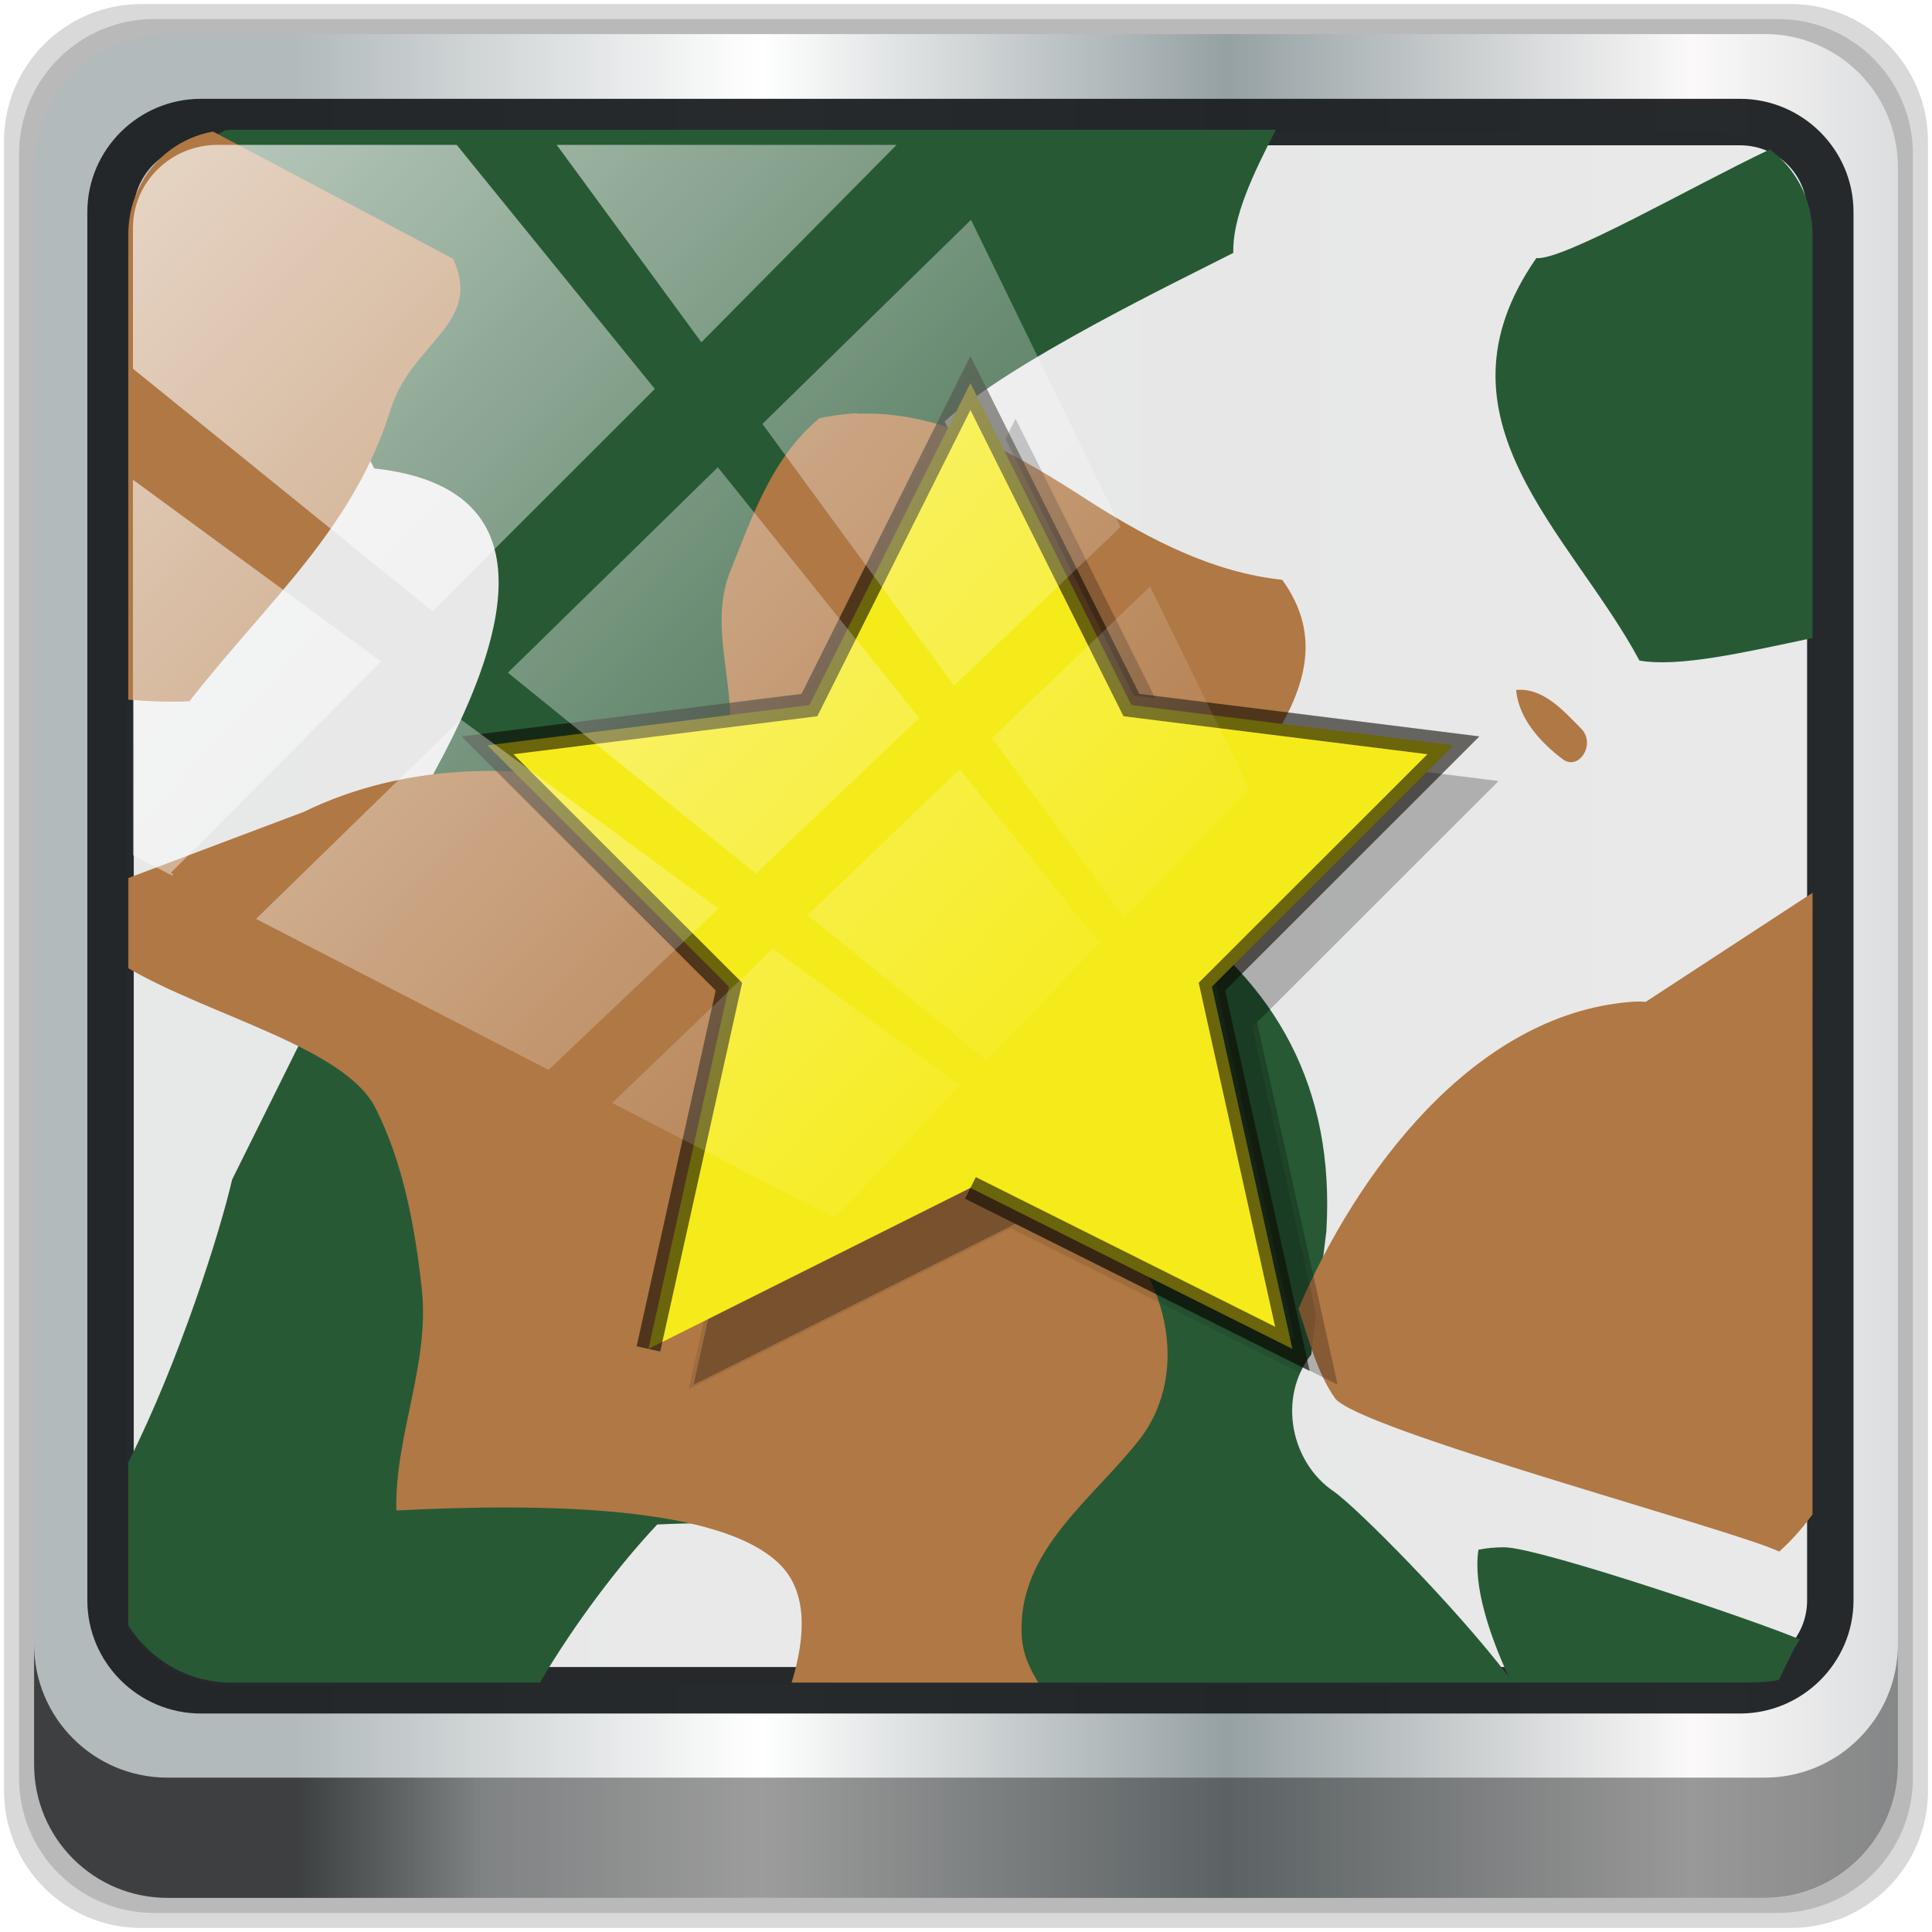 <?xml version="1.0" encoding="UTF-8" standalone="no"?>
<svg
   xmlns:dc="http://purl.org/dc/elements/1.1/"
   xmlns:cc="http://creativecommons.org/ns#"
   xmlns:rdf="http://www.w3.org/1999/02/22-rdf-syntax-ns#"
   xmlns:svg="http://www.w3.org/2000/svg"
   xmlns="http://www.w3.org/2000/svg"
   xmlns:xlink="http://www.w3.org/1999/xlink"
   xmlns:sodipodi="http://sodipodi.sourceforge.net/DTD/sodipodi-0.dtd"
   xmlns:inkscape="http://www.inkscape.org/namespaces/inkscape"
   viewBox="0 0 48 48"
   version="1.1"
   id="svg104"
   sodipodi:docname="steam_icon_58610.svg"
   inkscape:version="0.92.2 2405546, 2018-03-11">
  <sodipodi:namedview
     pagecolor="#ffffff"
     bordercolor="#666666"
     borderopacity="1"
     objecttolerance="10"
     gridtolerance="10"
     guidetolerance="10"
     inkscape:pageopacity="0"
     inkscape:pageshadow="2"
     inkscape:window-width="1920"
     inkscape:window-height="1025"
     id="namedview106"
     showgrid="false"
     inkscape:zoom="26.470563"
     inkscape:cx="12.928974"
     inkscape:cy="24.825437"
     inkscape:window-x="0"
     inkscape:window-y="25"
     inkscape:window-maximized="1"
     inkscape:current-layer="svg104"
     inkscape:snap-global="false" />
  <defs
     id="defs62">
    <linearGradient
       id="linearGradient3764"
       x1="1"
       x2="47"
       gradientUnits="userSpaceOnUse"
       gradientTransform="matrix(0,-1,1,0,-1.5e-6,48)">
      <stop
         style="stop-color:#2f1e0d;stop-opacity:1"
         id="stop47" />
      <stop
         offset="1"
         style="stop-color:#3f2811;stop-opacity:1"
         id="stop49" />
    </linearGradient>
    <clipPath
       id="clipPath-701917413">
      <g
         transform="translate(0,-1004.362)"
         id="g54">
        <path
           d="m -24 13 c 0 1.105 -0.672 2 -1.5 2 -0.828 0 -1.5 -0.895 -1.5 -2 0 -1.105 0.672 -2 1.5 -2 0.828 0 1.5 0.895 1.5 2 z"
           transform="matrix(15.333,0,0,11.5,415,878.862)"
           style="fill:#1890d0"
           id="path52" />
      </g>
    </clipPath>
    <clipPath
       id="clipPath-713257080">
      <g
         transform="translate(0,-1004.362)"
         id="g59">
        <path
           d="m -24 13 c 0 1.105 -0.672 2 -1.5 2 -0.828 0 -1.5 -0.895 -1.5 -2 0 -1.105 0.672 -2 1.5 -2 0.828 0 1.5 0.895 1.5 2 z"
           transform="matrix(15.333,0,0,11.5,415,878.862)"
           style="fill:#1890d0"
           id="path57" />
      </g>
    </clipPath>
    <linearGradient
       inkscape:collect="always"
       xlink:href="#linearGradient6139-0"
       id="linearGradient4071"
       gradientUnits="userSpaceOnUse"
       gradientTransform="matrix(0.551,0,0,0.551,4.036,-10.452)"
       x1="6"
       y1="47"
       x2="90"
       y2="47" />
    <linearGradient
       id="linearGradient6139-0">
      <stop
         id="stop6141-2"
         offset="0"
         style="stop-color:#b2babc;stop-opacity:1" />
      <stop
         style="stop-color:#ffffff;stop-opacity:1;"
         offset="0.25"
         id="stop6151-0" />
      <stop
         style="stop-color:#96a1a4;stop-opacity:1"
         offset="0.5"
         id="stop6147-1" />
      <stop
         id="stop6149-4"
         offset="0.75"
         style="stop-color:#fbf9f9;stop-opacity:1;" />
      <stop
         id="stop6143-4"
         offset="1"
         style="stop-color:#b2b9bc;stop-opacity:1" />
    </linearGradient>
    <linearGradient
       gradientTransform="matrix(0.498,0,0,0.498,6.597,-8.442)"
       inkscape:collect="always"
       xlink:href="#linearGradient3832-0-6-1-1"
       id="linearGradient4129"
       x1="1.5"
       y1="88.172"
       x2="94.5"
       y2="88.172"
       gradientUnits="userSpaceOnUse" />
    <linearGradient
       id="linearGradient3832-0-6-1-1">
      <stop
         style="stop-color:#000000;stop-opacity:1;"
         offset="0"
         id="stop3834-6-3-7-1" />
      <stop
         id="stop3872-2-4"
         offset="0.1"
         style="stop-color:#000000;stop-opacity:0.588;" />
      <stop
         style="stop-color:#000000;stop-opacity:0.588;"
         offset="0.9"
         id="stop3844-6-2-7-6" />
      <stop
         style="stop-color:#000000;stop-opacity:1;"
         offset="1"
         id="stop3836-5-0-2-9" />
    </linearGradient>
    <radialGradient
       inkscape:collect="always"
       xlink:href="#linearGradient3737"
       id="radialGradient7462"
       gradientUnits="userSpaceOnUse"
       gradientTransform="matrix(0.486,0,0,0.024,23.476,31.474)"
       cx="13.948"
       cy="44.893"
       fx="13.948"
       fy="44.893"
       r="43.199" />
    <linearGradient
       id="linearGradient3737">
      <stop
         offset="0"
         style="stop-color:#ffffff;stop-opacity:1"
         id="stop3739" />
      <stop
         offset="1"
         style="stop-color:#ffffff;stop-opacity:0"
         id="stop3741" />
    </linearGradient>
    <radialGradient
       inkscape:collect="always"
       xlink:href="#linearGradient3737"
       id="radialGradient7464"
       gradientUnits="userSpaceOnUse"
       gradientTransform="matrix(0.442,0,0,0.024,7.264,-51.493)"
       cx="13.948"
       cy="44.893"
       fx="13.948"
       fy="44.893"
       r="43.199" />
    <linearGradient
       gradientTransform="translate(12.203,-16.375)"
       inkscape:collect="always"
       xlink:href="#linearGradient3737"
       id="linearGradient4767"
       gradientUnits="userSpaceOnUse"
       x1="2.771"
       y1="-28.642"
       x2="50.528"
       y2="14.514" />
    <clipPath
       id="clipPath4156-4-1"
       clipPathUnits="userSpaceOnUse">
      <path
         inkscape:connector-curvature="0"
         id="path4158-0-8"
         d="m 27.046,-55.695 -14.214,13.321 h 0.061 l 15.653,21.771 10.231,-10.546 C 38.562,-32.302 27.468,-54.819 27.046,-55.695 Z M 9.647,-39.383 -5.241,-25.321 15.988,-7.806 26.372,-18.383 Z m 31.491,12.951 -9.741,9.714 8.945,12.458 7.781,-7.555 z m -49.84,4.379 -13.754,12.982 26.283,13.846 0.061,-0.062 -0.123,-0.062 L 13.599,-5.401 -8.702,-22.053 Z m 38.015,7.401 -9.803,9.775 11.579,9.559 7.628,-7.401 -8.669,-11.009 z m 20.187,5.674 -7.383,7.216 6.188,8.542 5.82,-6.137 z m -32.195,6.322 -9.557,9.498 13.662,7.185 7.934,-7.678 z m 23.312,2.374 -7.107,6.938 8.363,6.907 5.361,-5.674 -0.061,-0.092 -0.092,0.123 -6.464,-8.203 z m -8.73,8.542 -7.505,7.339 10.354,5.458 c 1.397,-1.321 5.675,-6.123 5.851,-6.322 z"
         style="opacity:0.6;fill:#ffffff;fill-opacity:1;stroke:none" />
    </clipPath>
    <clipPath
       id="clipPath-713257080-4">
      <g
         transform="translate(0,-1004.362)"
         id="g59-4">
        <path
           inkscape:connector-curvature="0"
           d="m -24,13 c 0,1.105 -0.672,2 -1.5,2 -0.828,0 -1.5,-0.895 -1.5,-2 0,-1.105 0.672,-2 1.5,-2 0.828,0 1.5,0.895 1.5,2 z"
           transform="matrix(15.333,0,0,11.5,415,878.862)"
           style="fill:#1890d0"
           id="path57-3" />
      </g>
    </clipPath>
    <filter
       inkscape:collect="always"
       style="color-interpolation-filters:sRGB"
       id="filter4322"
       x="-0.012"
       width="1.024"
       y="-0.012"
       height="1.024">
      <feGaussianBlur
         inkscape:collect="always"
         stdDeviation="0.12"
         id="feGaussianBlur4324" />
    </filter>
  </defs>
  <path
     inkscape:connector-curvature="0"
     id="path3288"
     d="M 44.486,0.1 H 3.514 C 1.623,0.1 0.1,1.623 0.1,3.514 v 40.971 C 0.1,46.377 1.623,47.9 3.514,47.9 H 44.486 C 46.377,47.9 47.9,46.377 47.9,44.486 V 3.514 C 47.9,1.623 46.377,0.1 44.486,0.1 Z"
     style="display:inline;opacity:0.15;fill:#000000;fill-opacity:1;fill-rule:nonzero;stroke:none;stroke-width:0.498" />
  <path
     style="display:inline;opacity:0.15;fill:#000000;fill-opacity:1;fill-rule:nonzero;stroke:none;stroke-width:0.498"
     d="M 44.166,0.473 H 3.834 c -1.862,0 -3.361,1.499 -3.361,3.361 v 40.331 c 0,1.862 1.499,3.361 3.361,3.361 h 40.331 c 1.862,0 3.361,-1.499 3.361,-3.361 V 3.834 c 0,-1.862 -1.499,-3.361 -3.361,-3.361 z"
     id="path4085"
     inkscape:connector-curvature="0" />
  <path
     inkscape:connector-curvature="0"
     id="rect4251-1"
     d="M 43.846,0.847 H 4.154 c -1.832,0 -3.308,1.475 -3.308,3.308 v 39.691 c 0,1.832 1.475,3.308 3.308,3.308 h 39.691 c 1.832,0 3.308,-1.475 3.308,-3.308 V 4.154 c 0,-1.832 -1.475,-3.308 -3.308,-3.308 z"
     style="display:inline;fill:url(#linearGradient4071);fill-opacity:1;fill-rule:nonzero;stroke:none;stroke-width:0.498" />
  <path
     sodipodi:nodetypes="sscccsccscccsss"
     inkscape:connector-curvature="0"
     id="path3400-6"
     d="m 5.697,3.28 c -1.422,0 -2.551,1.153 -2.551,2.606 v 10.797 3.648 20.111 c 0.546,0.849 1.478,1.417 2.551,1.417 h 2.041 32.658 2.823 c 1.073,0 1.224,0.018 1.77,-0.831 V 20.33 16.682 5.886 c 0,-1.452 -1.129,-2.606 -2.551,-2.606 z"
     style="display:inline;opacity:0.98;fill:#e8e8e8;fill-opacity:1;fill-rule:nonzero;stroke:none;stroke-width:0.516" />
  <path
     style="color:#000000;font-style:normal;font-variant:normal;font-weight:normal;font-stretch:normal;font-size:medium;line-height:normal;font-family:Sans;-inkscape-font-specification:Sans;text-indent:0;text-align:start;text-decoration:none;text-decoration-line:none;letter-spacing:normal;word-spacing:normal;text-transform:none;writing-mode:lr-tb;direction:ltr;baseline-shift:baseline;text-anchor:start;display:inline;overflow:visible;visibility:visible;fill:#1f2224;fill-opacity:0.958;stroke:none;stroke-width:1.183;marker:none;enable-background:accumulate"
     d="m 4.992,2.455 c -1.552,0 -2.822,1.264 -2.822,2.811 v 34.495 c 0,1.547 1.27,2.811 2.822,2.811 h 38.236 c 1.552,0 2.822,-1.264 2.822,-2.811 V 5.266 c 0,-1.547 -1.27,-2.811 -2.822,-2.811 z m 0,1.155 h 38.236 c 0.94,0 1.669,0.737 1.669,1.656 v 34.495 c 0,0.919 -0.729,1.656 -1.669,1.656 H 4.992 c -0.94,0 -1.669,-0.737 -1.669,-1.656 V 5.266 c 0,-0.919 0.729,-1.656 1.669,-1.656 z"
     id="path4989"
     inkscape:connector-curvature="0" />
  <path
     id="path4118"
     d="m 0.847,40.851 v 2.987 c 0,1.832 1.482,3.314 3.314,3.314 h 39.678 c 1.832,0 3.314,-1.482 3.314,-3.314 v -2.987 c 0,1.832 -1.482,3.314 -3.314,3.314 H 4.161 c -1.832,0 -3.314,-1.482 -3.314,-3.314 z"
     style="display:inline;opacity:0.658;fill:url(#linearGradient4129);fill-opacity:1;fill-rule:nonzero;stroke:none;stroke-width:0.498"
     inkscape:connector-curvature="0" />
  <path
     style="fill:#285935;fill-opacity:1;stroke:none;stroke-opacity:1"
     d="m 5.741,3.224 c -0.052,0 -0.101,0.013 -0.152,0.016 -0.168,0.092 -0.336,0.181 -0.488,0.24 l 4.197,8.158 c 3.477,0.383 4.082,2.816 1.5,7.531 L 5.766,29.308 c -0.29,1.275 -1.315,4.523 -2.578,7.021 v 4.057 c 0.546,0.849 1.48,1.416 2.553,1.416 h 2.041 5.633 c 0.846,-1.442 1.959,-2.914 2.914,-3.926 0.441,-0.023 0.867,-0.031 1.25,-0.031 4.527,0.006 4.782,1.693 3.102,3.957 h 19.758 2.824 c 0.444,0 0.712,-0.012 0.934,-0.068 0.218,-0.449 0.395,-0.839 0.523,-1 -0.85,-0.38 -6.491,-2.302 -7.363,-2.293 -0.211,0.004 -0.43,0.019 -0.625,0.062 -0.141,0.892 0.28,2.131 0.75,3.152 -1.312,-1.725 -3.774,-4.203 -4.342,-4.598 -1.063,-0.715 -1.409,-2.32 -0.562,-3.406 l 0.375,-3.062 c 0.215,-3.551 -1.238,-6.162 -4,-8.029 L 23.471,10.469 c 1.656,-1.5 5.788,-3.479 7.17,-4.186 -0.025,-0.879 0.485,-1.949 1.057,-3.059 z M 43.969,3.713 c -1.922,0.911 -5.132,2.767 -5.799,2.699 -2.781,4 0.855,6.816 2.562,10 0.99,0.17 2.593,-0.2 4.299,-0.561 V 5.83 c 0,-0.881 -0.419,-1.647 -1.062,-2.117 z"
     id="path76"
     inkscape:connector-curvature="0" />
  <path
     style="fill:#b07845;fill-opacity:1"
     d="M 5.294,3.269 C 4.089,3.482 3.188,4.534 3.188,5.83 v 10.797 0.756 c 0.53,0.044 1.064,0.065 1.518,0.039 1.969,-2.516 4.074,-4.281 5,-7.25 C 10.228,8.498 12.01,8.044 11.255,6.428 Z M 21.298,10.265 c -0.313,0.016 -0.613,0.059 -0.938,0.125 -1.176,0.969 -1.672,2.443 -2.219,3.812 -0.664,1.652 0.517,3.469 -0.312,4.969 -0.547,0.5 -1.384,0.655 -2.064,0.48 -2.684,-0.734 -5.652,-0.73 -8.219,0.52 l -4.357,1.643 v 2.242 c 2.008,1.174 5.382,1.969 6.139,3.471 0.688,1.359 0.98,2.953 1.145,4.438 0.227,1.898 -0.672,3.693 -0.625,5.562 3.629,-0.184 8.06,-0.125 9.531,1.344 0.672,0.674 0.652,1.745 0.289,2.932 h 6.127 c -0.201,-0.336 -0.387,-0.687 -0.412,-1.182 -0.102,-2.105 1.777,-3.375 2.941,-4.875 1.289,-1.688 0.652,-4.228 -1.031,-5.564 0.594,-2.465 0.828,-5.063 1.625,-7.527 0.91,-2.785 5.019,-5.387 2.938,-8.25 -1.723,-0.184 -3.273,-0.992 -4.719,-1.906 -1.738,-1.125 -3.664,-2.309 -5.844,-2.219 l 0.006,-0.01 z m 16.369,6.877 c 0.066,0.719 0.609,1.305 1.156,1.719 0.398,0.301 0.832,-0.367 0.469,-0.75 -0.43,-0.434 -0.945,-1.035 -1.625,-0.969 z m 7.365,5.039 -4.143,2.709 c -0.12,-0.01 -0.246,-0.009 -0.379,0.002 -3.922,0.316 -6.824,4.277 -8.25,7.625 0.25,0.734 0.461,1.586 0.906,2.219 0.547,0.77 9.879,3.261 11.039,3.812 0.316,-0.285 0.587,-0.594 0.826,-0.924 z"
     id="path78"
     inkscape:connector-curvature="0" />
  <path
     d="m 19.11,25.513 -2,9 8,-4 7.195,3.598 c 0.072,-0.159 0.159,-0.315 0.271,-0.459 l 0.121,-0.992 -1.588,-7.146 0.436,-0.434 c -0.656,-0.958 -1.523,-1.796 -2.594,-2.52 z"
     style="fill:#000000;fill-opacity:0.098"
     id="path80"
     inkscape:connector-curvature="0" />
  <path
     style="fill:#000000;fill-opacity:0.248;fill-rule:nonzero;stroke:none;filter:url(#filter4322)"
     d="m 25.231,10.404 -0.25,0.502 3.188,6.377 0.535,0.066 z m 10.059,8.758 -5.121,5.117 2,9 -8,-4 -6.523,3.262 -0.414,1.859 8,-4 8,4 -2,-9 6,-5.996 z m -22.006,0.236 -0.053,0.006 4.926,4.924 0.012,-0.049 z"
     id="path4319"
     inkscape:connector-curvature="0" />
  <path
     inkscape:connector-curvature="0"
     id="path92"
     style="fill:#f6eb1a;fill-opacity:1;fill-rule:nonzero;stroke:#0b0801;stroke-opacity:0.589;stroke-width:0.6;stroke-miterlimit:4;stroke-dasharray:none"
     d="m 16.11,33.513 2,-9 -6,-5.996 8,-1 4,-8 4,8 8,1 -6,5.996 2,9 -8,-4 m -8,4" />
  <rect
     ry="2.116"
     rx="2.116"
     y="40.058"
     x="2.776"
     height="2.116"
     width="41.949"
     id="rect4131"
     style="opacity:0.55;fill:url(#radialGradient7462);fill-opacity:1;stroke:none;stroke-width:0.498" />
  <rect
     transform="rotate(90)"
     style="opacity:0.669;fill:url(#radialGradient7464);fill-opacity:1;stroke:none;stroke-width:0.498"
     id="rect4141"
     width="38.215"
     height="2.116"
     x="2.868"
     y="-44.955"
     rx="2.116"
     ry="2.116" />
  <rect
     clip-path="url(#clipPath4156-4-1)"
     ry="3.957"
     rx="3.957"
     y="-30"
     x="2"
     height="69.024"
     width="75.966"
     id="rect4146"
     style="opacity:0.7;fill:url(#linearGradient4767);fill-opacity:1;stroke:none"
     transform="matrix(0.532,0,0,0.522,2.239,19.259)" />
  <g
     id="g90">
    <g
       style="clip-path:url(#clipPath-701917413)"
       clip-path="url(#clipPath-701917413)"
       id="g88">
      <g
         transform="translate(1,1)"
         id="g86">
        <g
           style="opacity:0.1"
           id="g84">
          <!-- color: #3f2811 -->
        </g>
      </g>
    </g>
  </g>
</svg>
